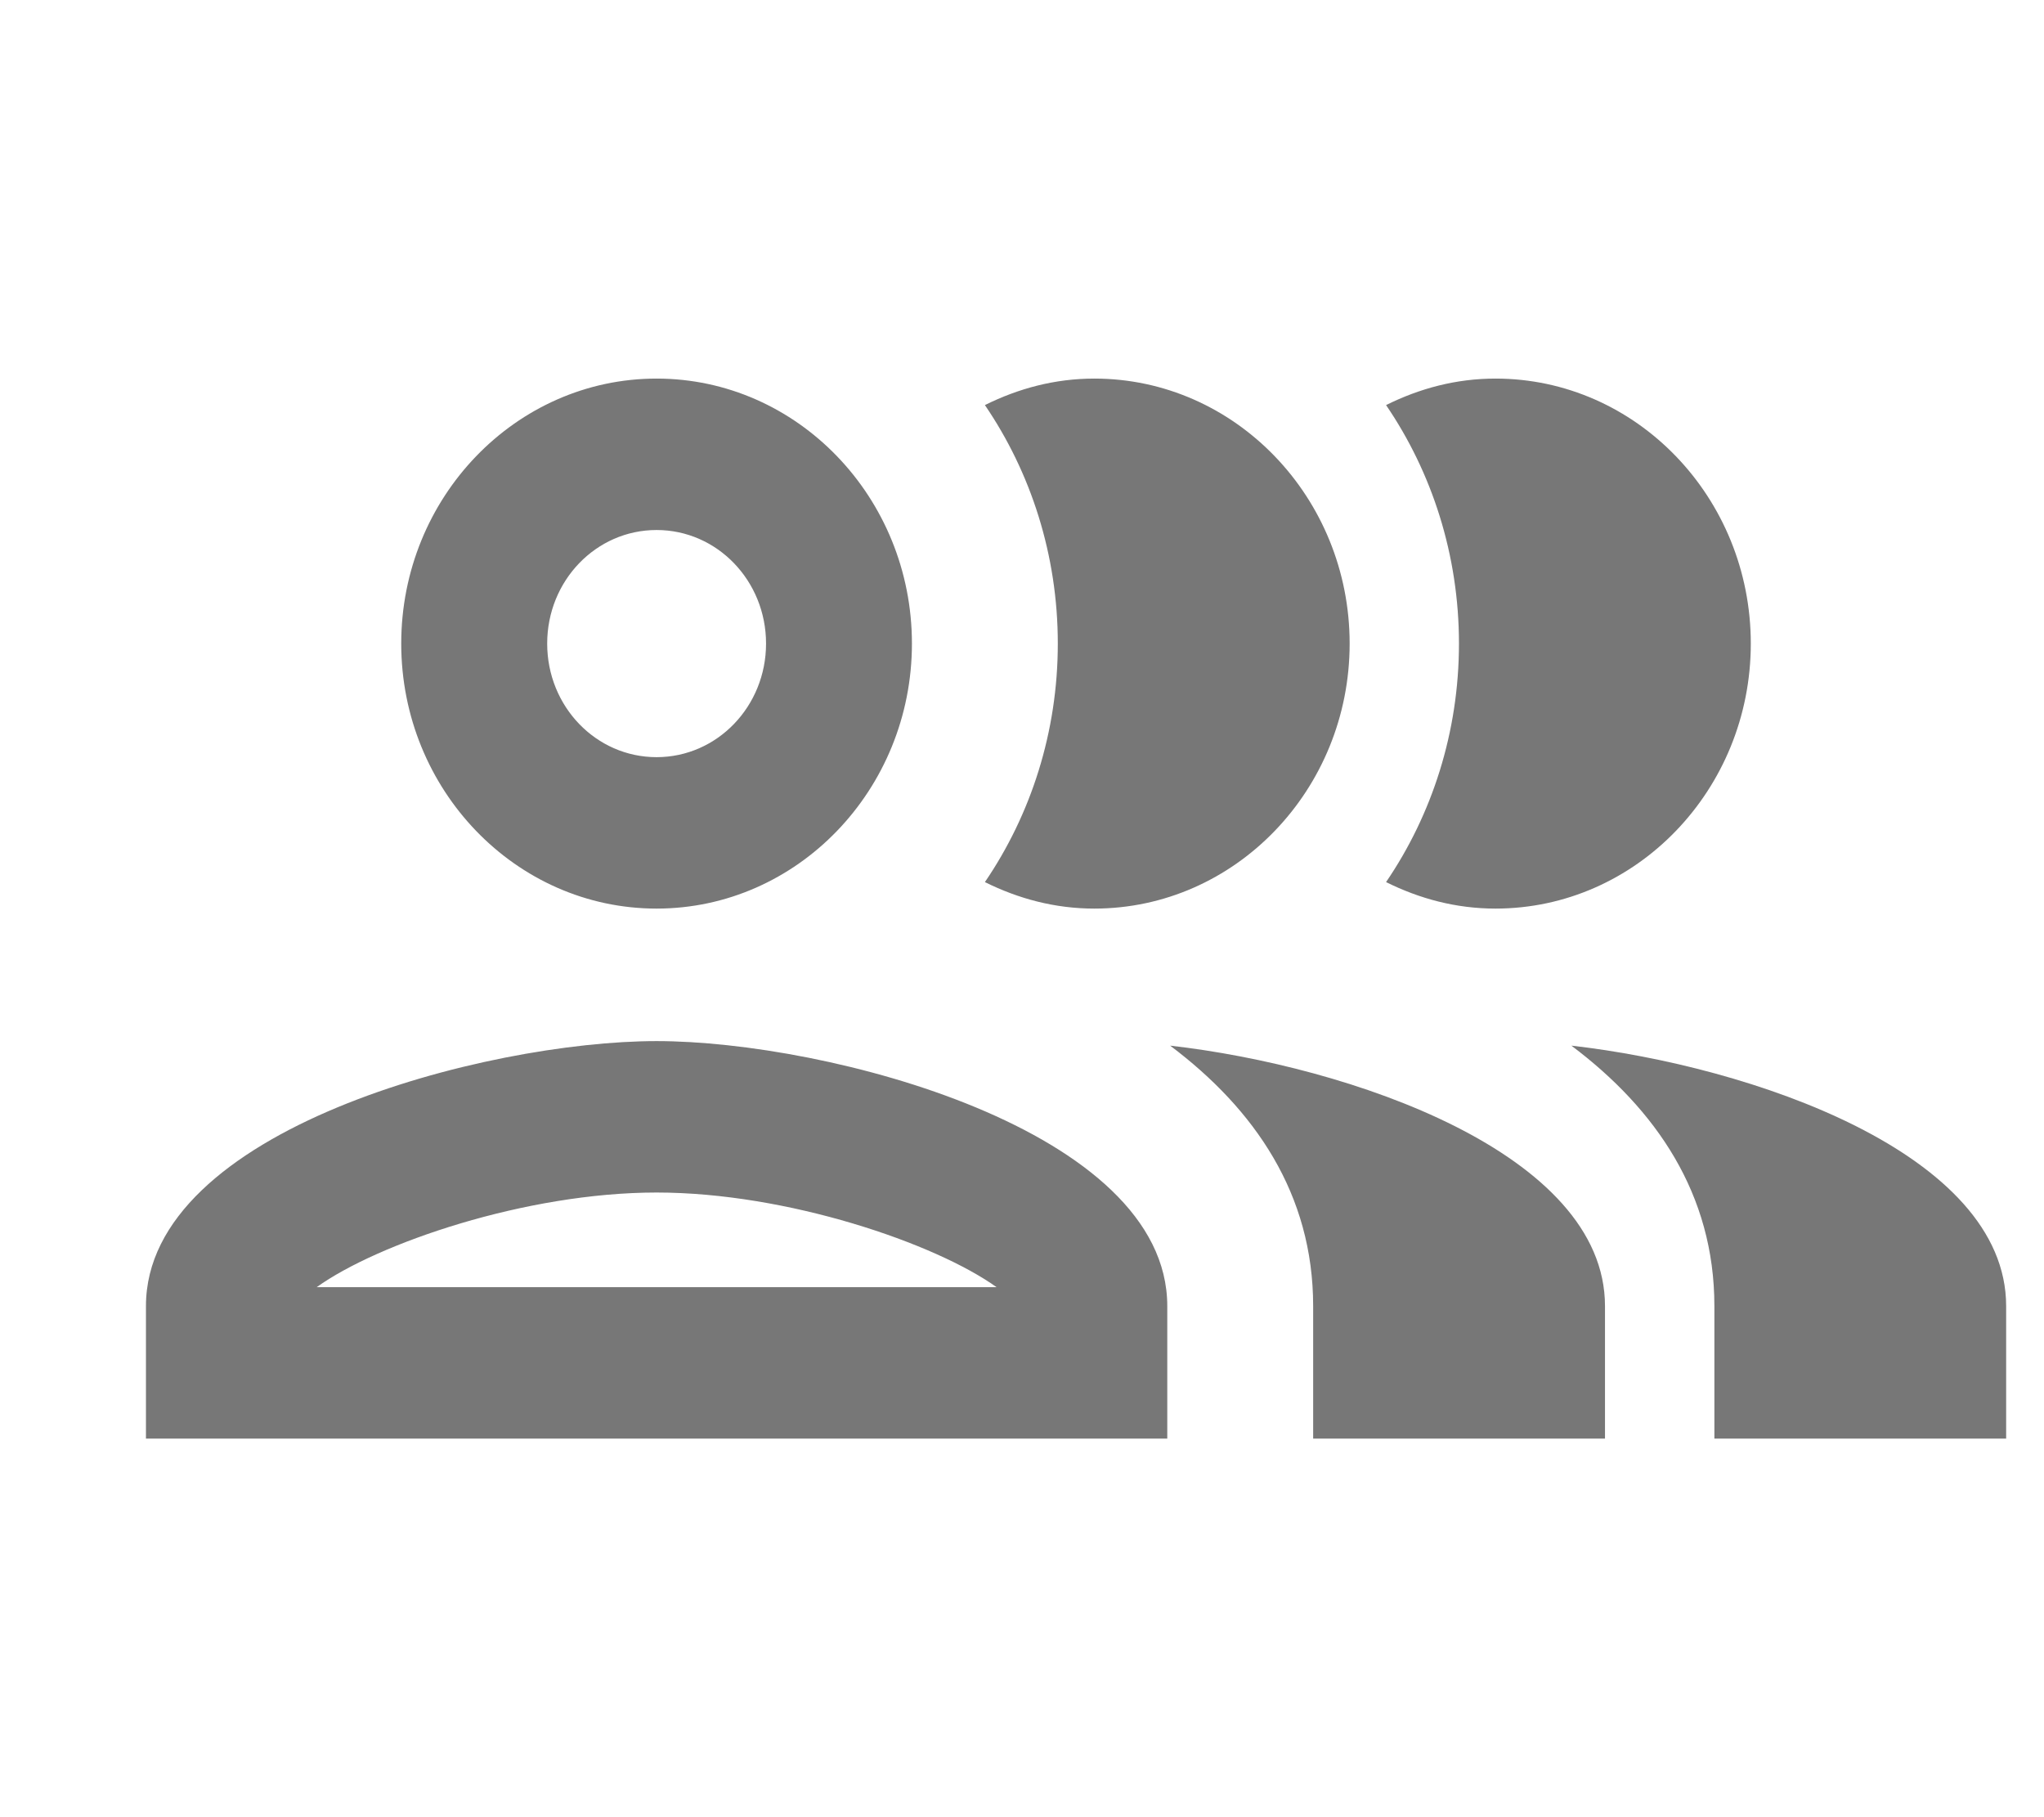 <svg width="27" height="24" viewBox="0 0 27 24" fill="none" xmlns="http://www.w3.org/2000/svg">
<path fill-rule="evenodd" clip-rule="evenodd" d="M8.673 12C10.533 12 12.046 10.43 12.046 8.5C12.046 6.57 10.533 5 8.673 5C6.813 5 5.3 6.57 5.3 8.5C5.3 10.43 6.813 12 8.673 12ZM1.928 17.25C1.928 14.92 6.418 13.75 8.673 13.75C10.928 13.75 15.419 14.92 15.419 17.25V19H1.928V17.25ZM8.673 15.75C6.948 15.75 4.992 16.42 4.183 17H13.164C12.354 16.42 10.398 15.75 8.673 15.75ZM10.119 8.5C10.119 7.67 9.473 7 8.673 7C7.873 7 7.228 7.67 7.228 8.5C7.228 9.33 7.873 10 8.673 10C9.473 10 10.119 9.33 10.119 8.5ZM15.457 13.81C16.575 14.65 17.346 15.77 17.346 17.25V19H21.201V17.25C21.201 15.23 17.828 14.08 15.457 13.81ZM17.828 8.5C17.828 10.43 16.315 12 14.455 12C13.935 12 13.453 11.87 13.01 11.65C13.617 10.76 13.973 9.67 13.973 8.5C13.973 7.33 13.617 6.24 13.01 5.35C13.453 5.13 13.935 5 14.455 5C16.315 5 17.828 6.57 17.828 8.5Z" fill="#777777"/>
<path d="M20.757 13.81C21.875 14.65 22.646 15.77 22.646 17.25V19H26.5V17.25C26.5 15.23 23.127 14.08 20.757 13.81Z" fill="#777777"/>
<path d="M19.754 12C21.614 12 23.127 10.43 23.127 8.5C23.127 6.57 21.614 5 19.754 5C19.234 5 18.752 5.13 18.309 5.35C18.916 6.24 19.272 7.33 19.272 8.5C19.272 9.67 18.916 10.76 18.309 11.65C18.752 11.87 19.234 12 19.754 12Z" fill="#777777"/>
</svg>

